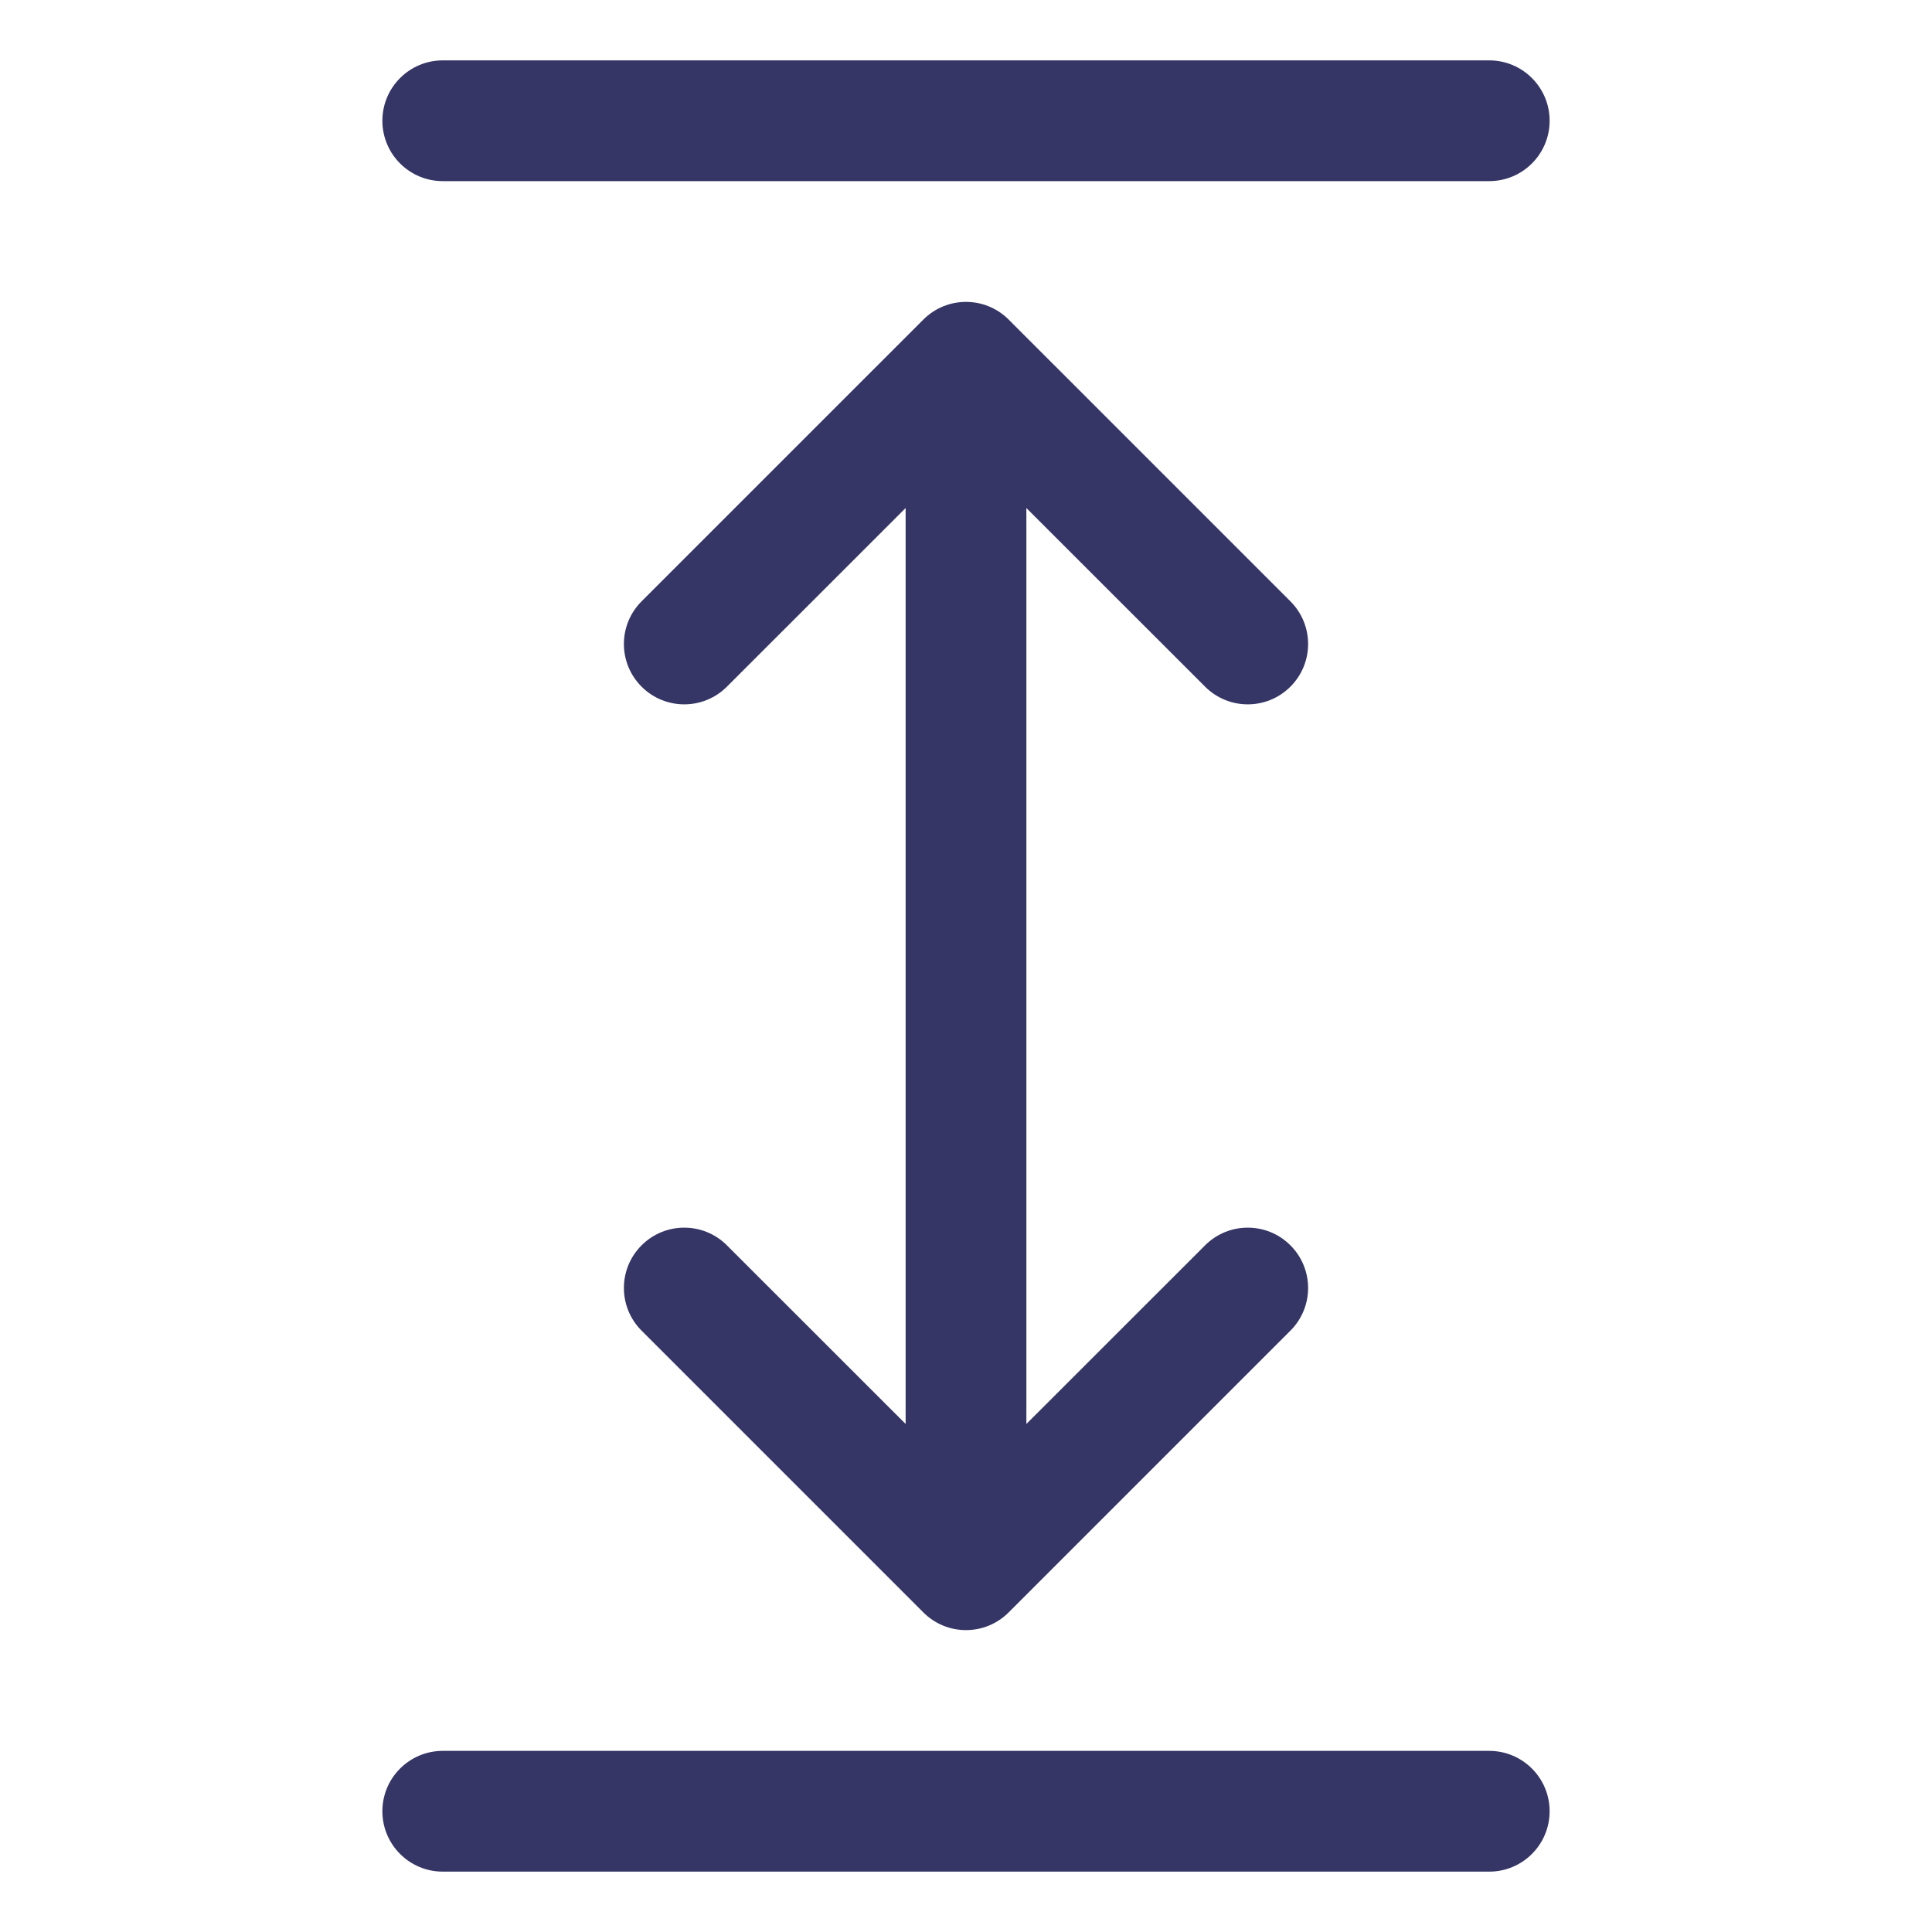 <svg width="24" height="24" viewBox="0 0 24 24" fill="none" xmlns="http://www.w3.org/2000/svg">
<path d="M4.75 1.5C4.75 1.086 5.086 0.75 5.5 0.75H18.5C18.914 0.75 19.25 1.086 19.25 1.5C19.25 1.914 18.914 2.25 18.5 2.25L5.5 2.25C5.086 2.25 4.75 1.914 4.75 1.5Z" fill="#353566"/>
<path d="M5.5 21.75C5.086 21.75 4.75 22.086 4.75 22.5C4.75 22.914 5.086 23.25 5.5 23.25H18.5C18.914 23.25 19.25 22.914 19.25 22.5C19.25 22.086 18.914 21.75 18.5 21.75L5.5 21.75Z" fill="#353566"/>
<path d="M16.03 8.53C15.737 8.823 15.263 8.823 14.97 8.53L12.75 6.311V17.689L14.97 15.47C15.263 15.177 15.737 15.177 16.03 15.47C16.323 15.763 16.323 16.237 16.03 16.53L12.53 20.03C12.237 20.323 11.763 20.323 11.47 20.03L7.97 16.53C7.677 16.237 7.677 15.763 7.97 15.47C8.263 15.177 8.737 15.177 9.03 15.47L11.25 17.689V6.311L9.03 8.53C8.737 8.823 8.263 8.823 7.97 8.53C7.677 8.237 7.677 7.763 7.97 7.47L11.47 3.97C11.763 3.677 12.237 3.677 12.53 3.97L16.03 7.47C16.323 7.763 16.323 8.237 16.03 8.53Z" fill="#353566"/>
</svg>
